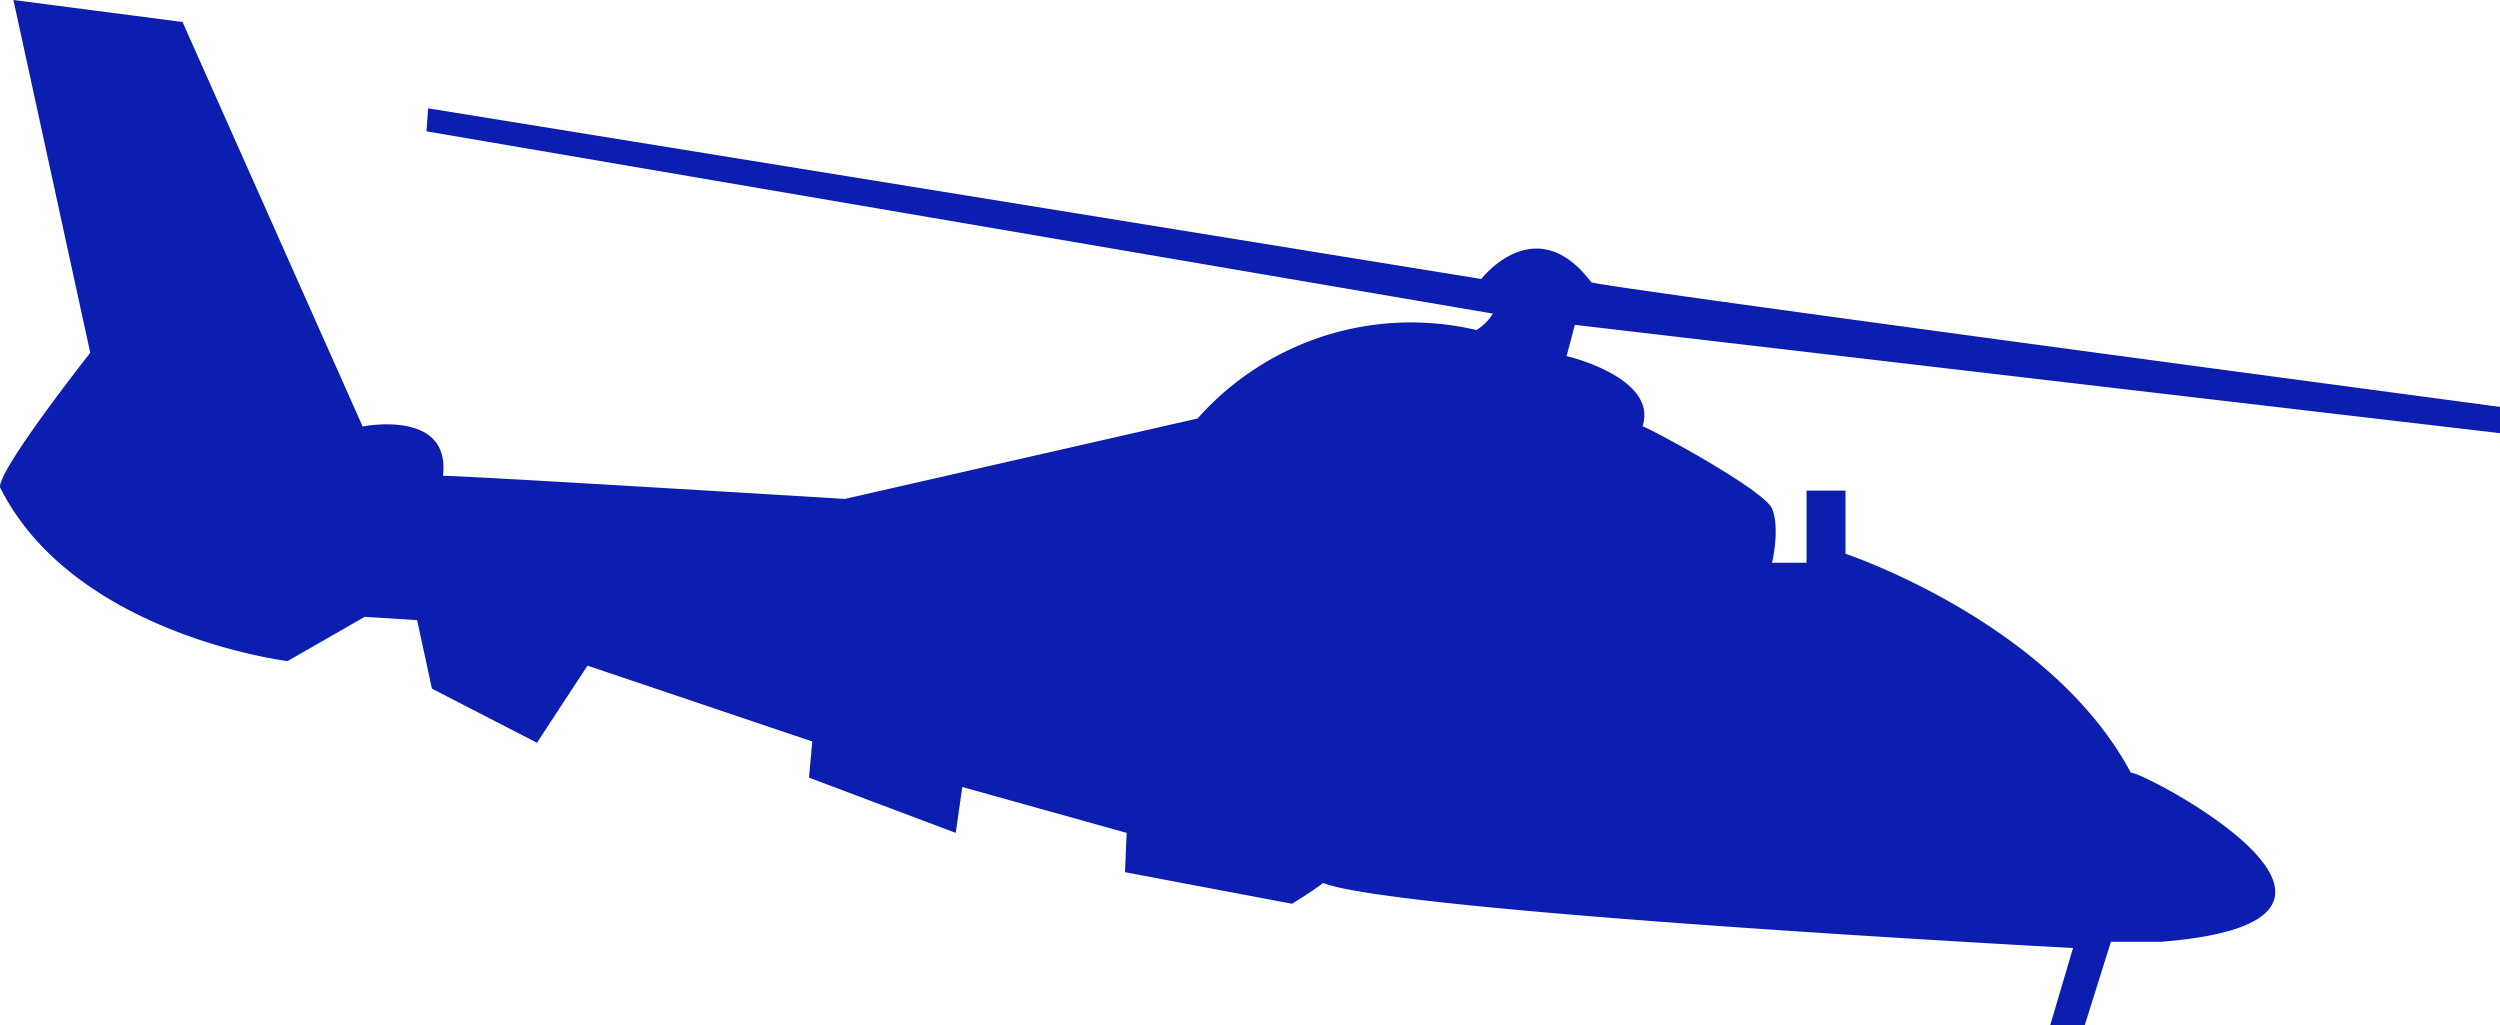 <svg xmlns="http://www.w3.org/2000/svg" viewBox="0 0 197.78 81.12"><defs><style>.cls-1{fill:#0c1eb0;}</style></defs><title>dauphin_sp_allie</title><g id="Calque_2" data-name="Calque 2"><g id="DAUPHIN_SP" data-name="DAUPHIN SP"><path class="cls-1" d="M1.06,0,14.44,1.74l14.25,32s7-1.41,6.35,3.91c-.13-.13,31.8,1.82,31.8,1.82l27.9-6.36a22.55,22.55,0,0,1,22.06-7,3.86,3.86,0,0,0,1.3-1.3L33.74,10.39l.13-1.82,83.32,13.5s4.28-5.58,8.7.26c-.13.26,71.9,9.86,71.9,9.86v2.08L124.59,25.7l-.65,2.47s7.27,1.69,6,5.58c-.39-.39,9.6,4.93,10.25,6.49s0,4.28,0,4.28h2.73V38.81H146v5s16.22,5.39,22.58,17.33c.39-.39,23.88,11.68,2.34,13.37H167l-2.08,6.62h-2.73L164,75s-54.12-2.86-59.44-5.19c.78-.26-2.34,1.69-2.34,1.69L89,69l.13-3.11-13-3.63-.52,3.63L64,61.52l.26-2.86-17.78-6-4,6.1-8.31-4.28L33,49.06l-4.15-.26-6.1,3.5S5.84,50.23,0,38.55c-.13-1.43,7.14-10.64,7.14-10.64Z"/></g></g></svg>
